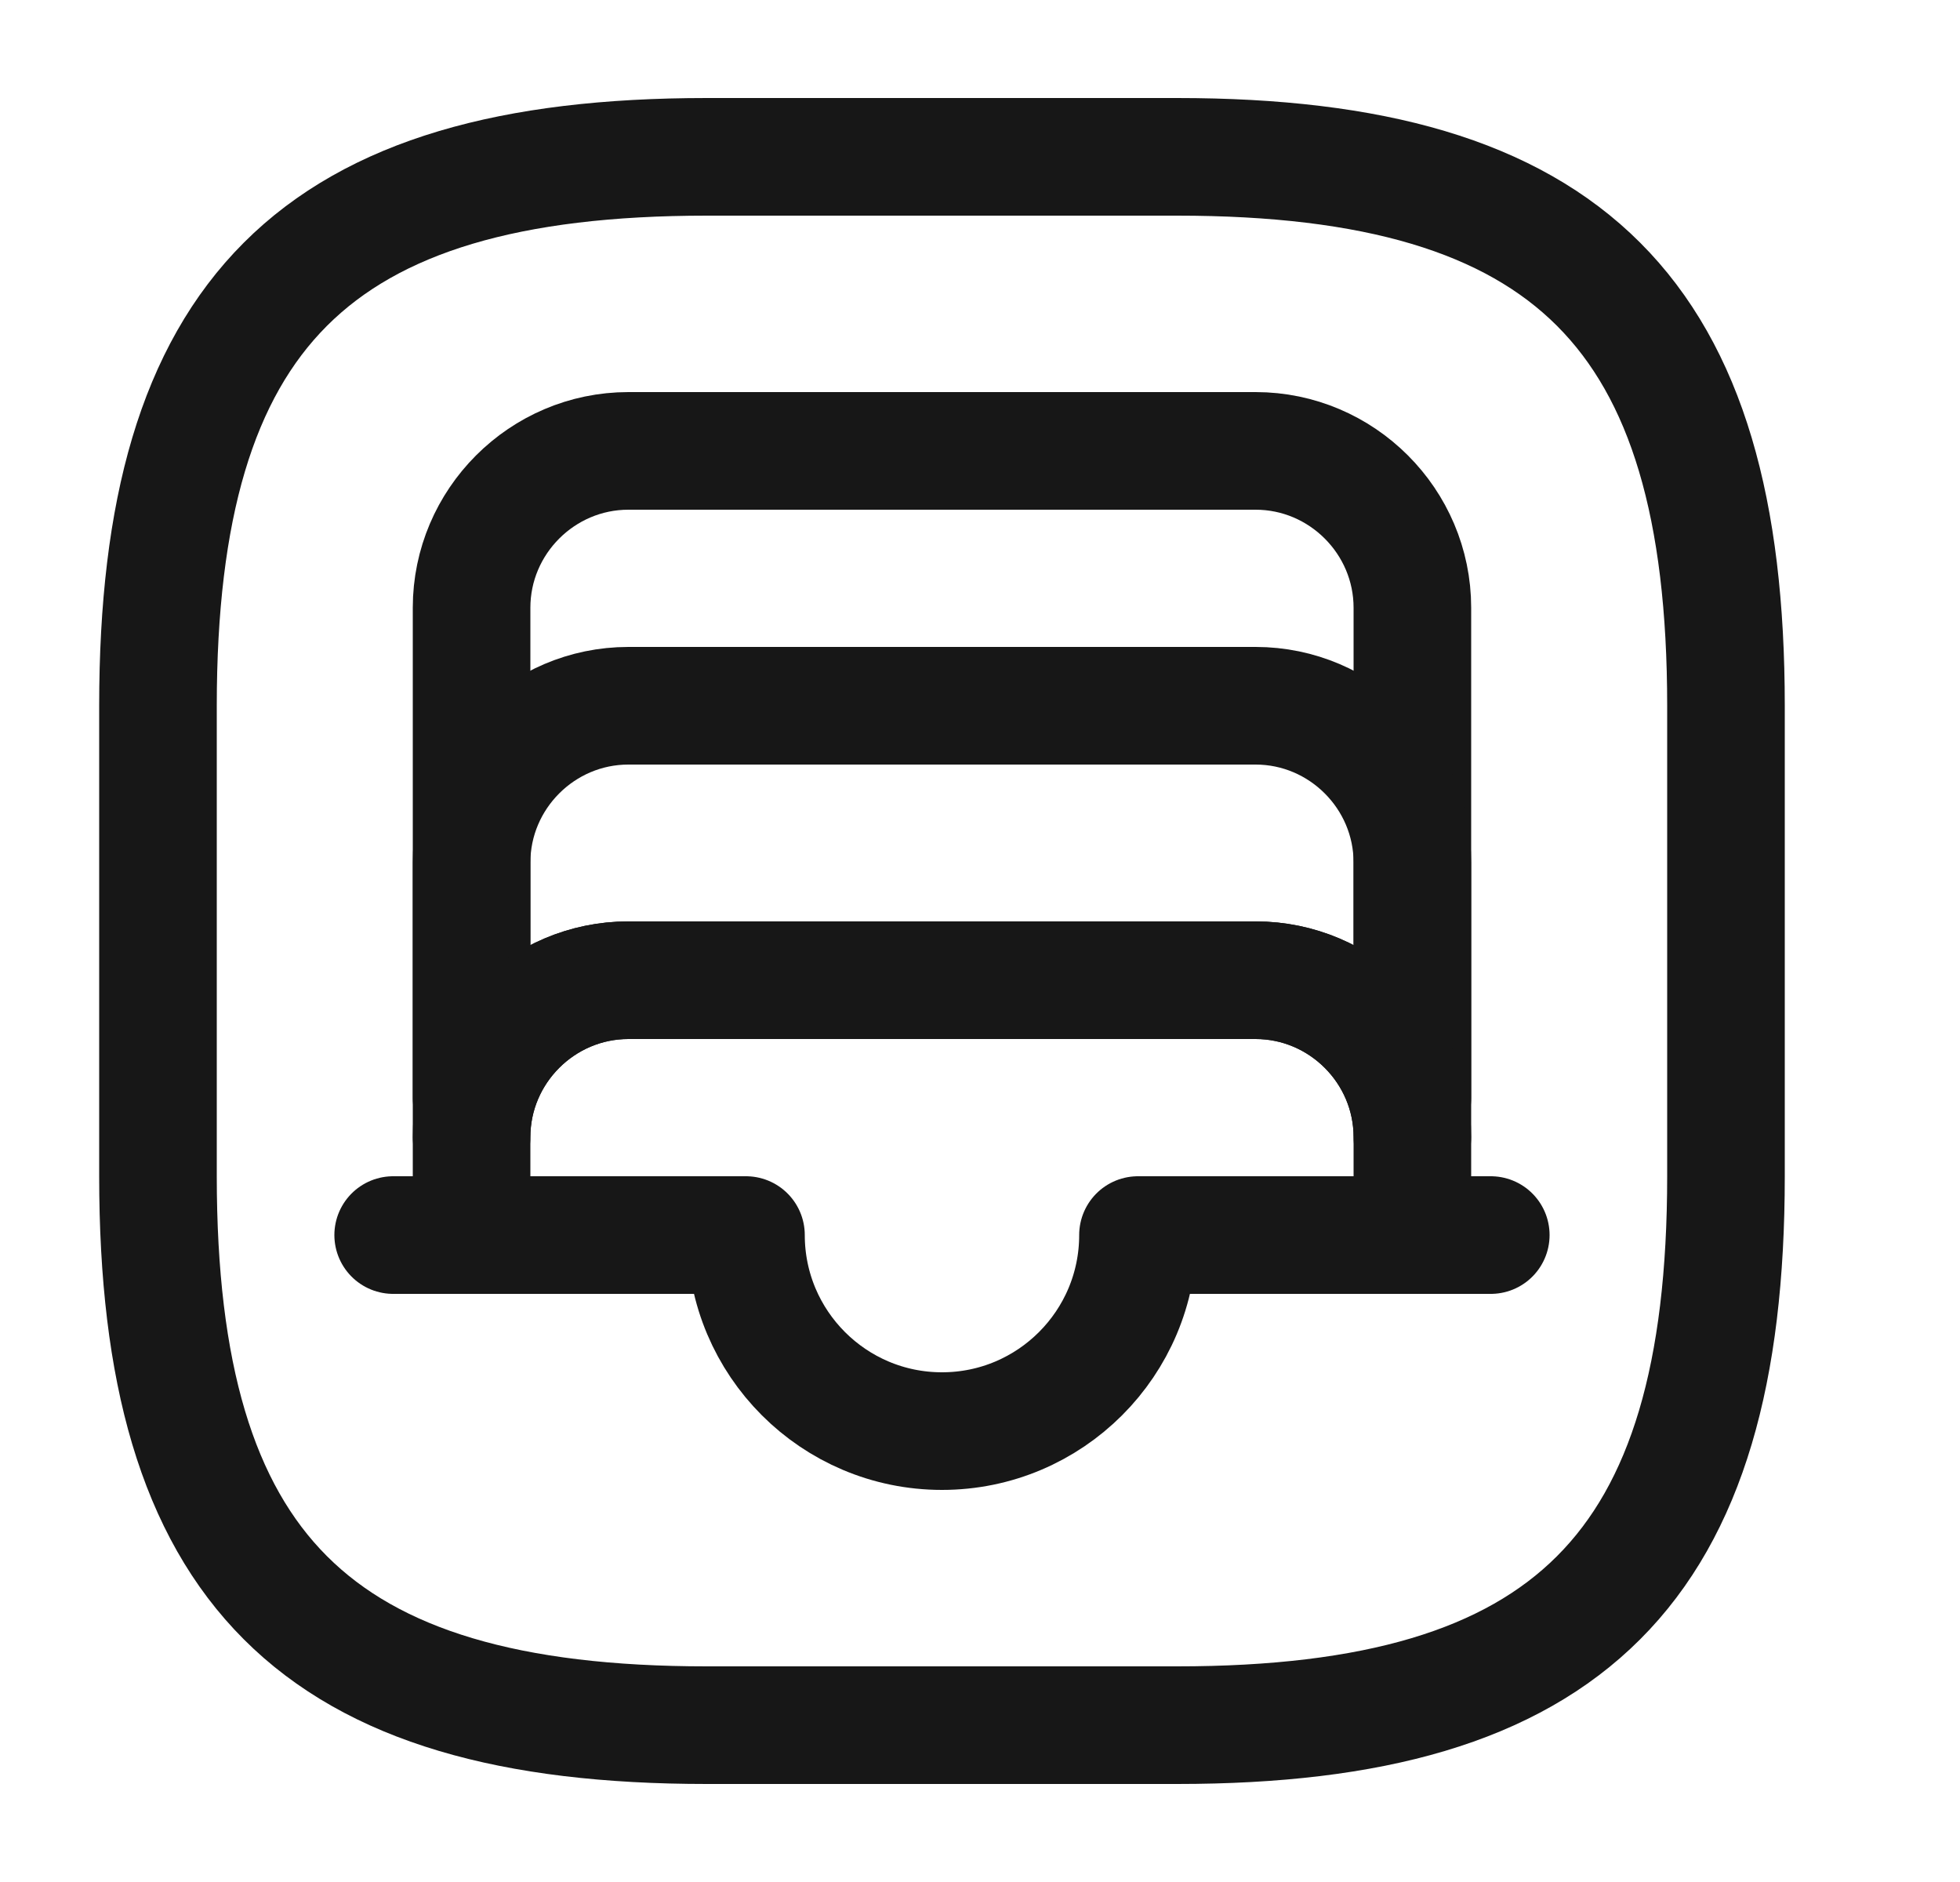 <svg width="25" height="24" viewBox="0 0 25 24" fill="none" xmlns="http://www.w3.org/2000/svg">
<path d="M9.015 22H15.015C20.015 22 22.015 20 22.015 15V9C22.015 4 20.015 2 15.015 2H9.015C4.015 2 2.015 4 2.015 9V15C2.015 20 4.015 22 9.015 22Z" stroke="#171717" stroke-width="1.5" stroke-linecap="round" stroke-linejoin="round"/>
<path d="M18.015 7.75V14.5C18.015 13.4 17.115 12.5 16.015 12.5H8.015C6.915 12.5 6.015 13.4 6.015 14.5V7.75C6.015 6.65 6.915 5.75 8.015 5.75H16.015C17.115 5.75 18.015 6.65 18.015 7.75Z" stroke="#171717" stroke-width="1.5" stroke-linecap="round" stroke-linejoin="round"/>
<path d="M19.015 15.75H18.015" stroke="#171717" stroke-width="1.5" stroke-linecap="round" stroke-linejoin="round"/>
<path d="M6.015 15.75H5.015" stroke="#171717" stroke-width="1.5" stroke-linecap="round" stroke-linejoin="round"/>
<path d="M18.015 14V11C18.015 9.9 17.115 9 16.015 9H8.015C6.915 9 6.015 9.9 6.015 11V14" stroke="#171717" stroke-width="1.5" stroke-linecap="round" stroke-linejoin="round"/>
<path d="M18.015 14.5V15.75H14.515C14.515 17.13 13.395 18.25 12.015 18.25C10.635 18.25 9.515 17.13 9.515 15.75H6.015V14.5C6.015 13.4 6.915 12.5 8.015 12.5H16.015C17.115 12.5 18.015 13.4 18.015 14.5Z" stroke="#171717" stroke-width="1.5" stroke-linecap="round" stroke-linejoin="round"/>
</svg>
